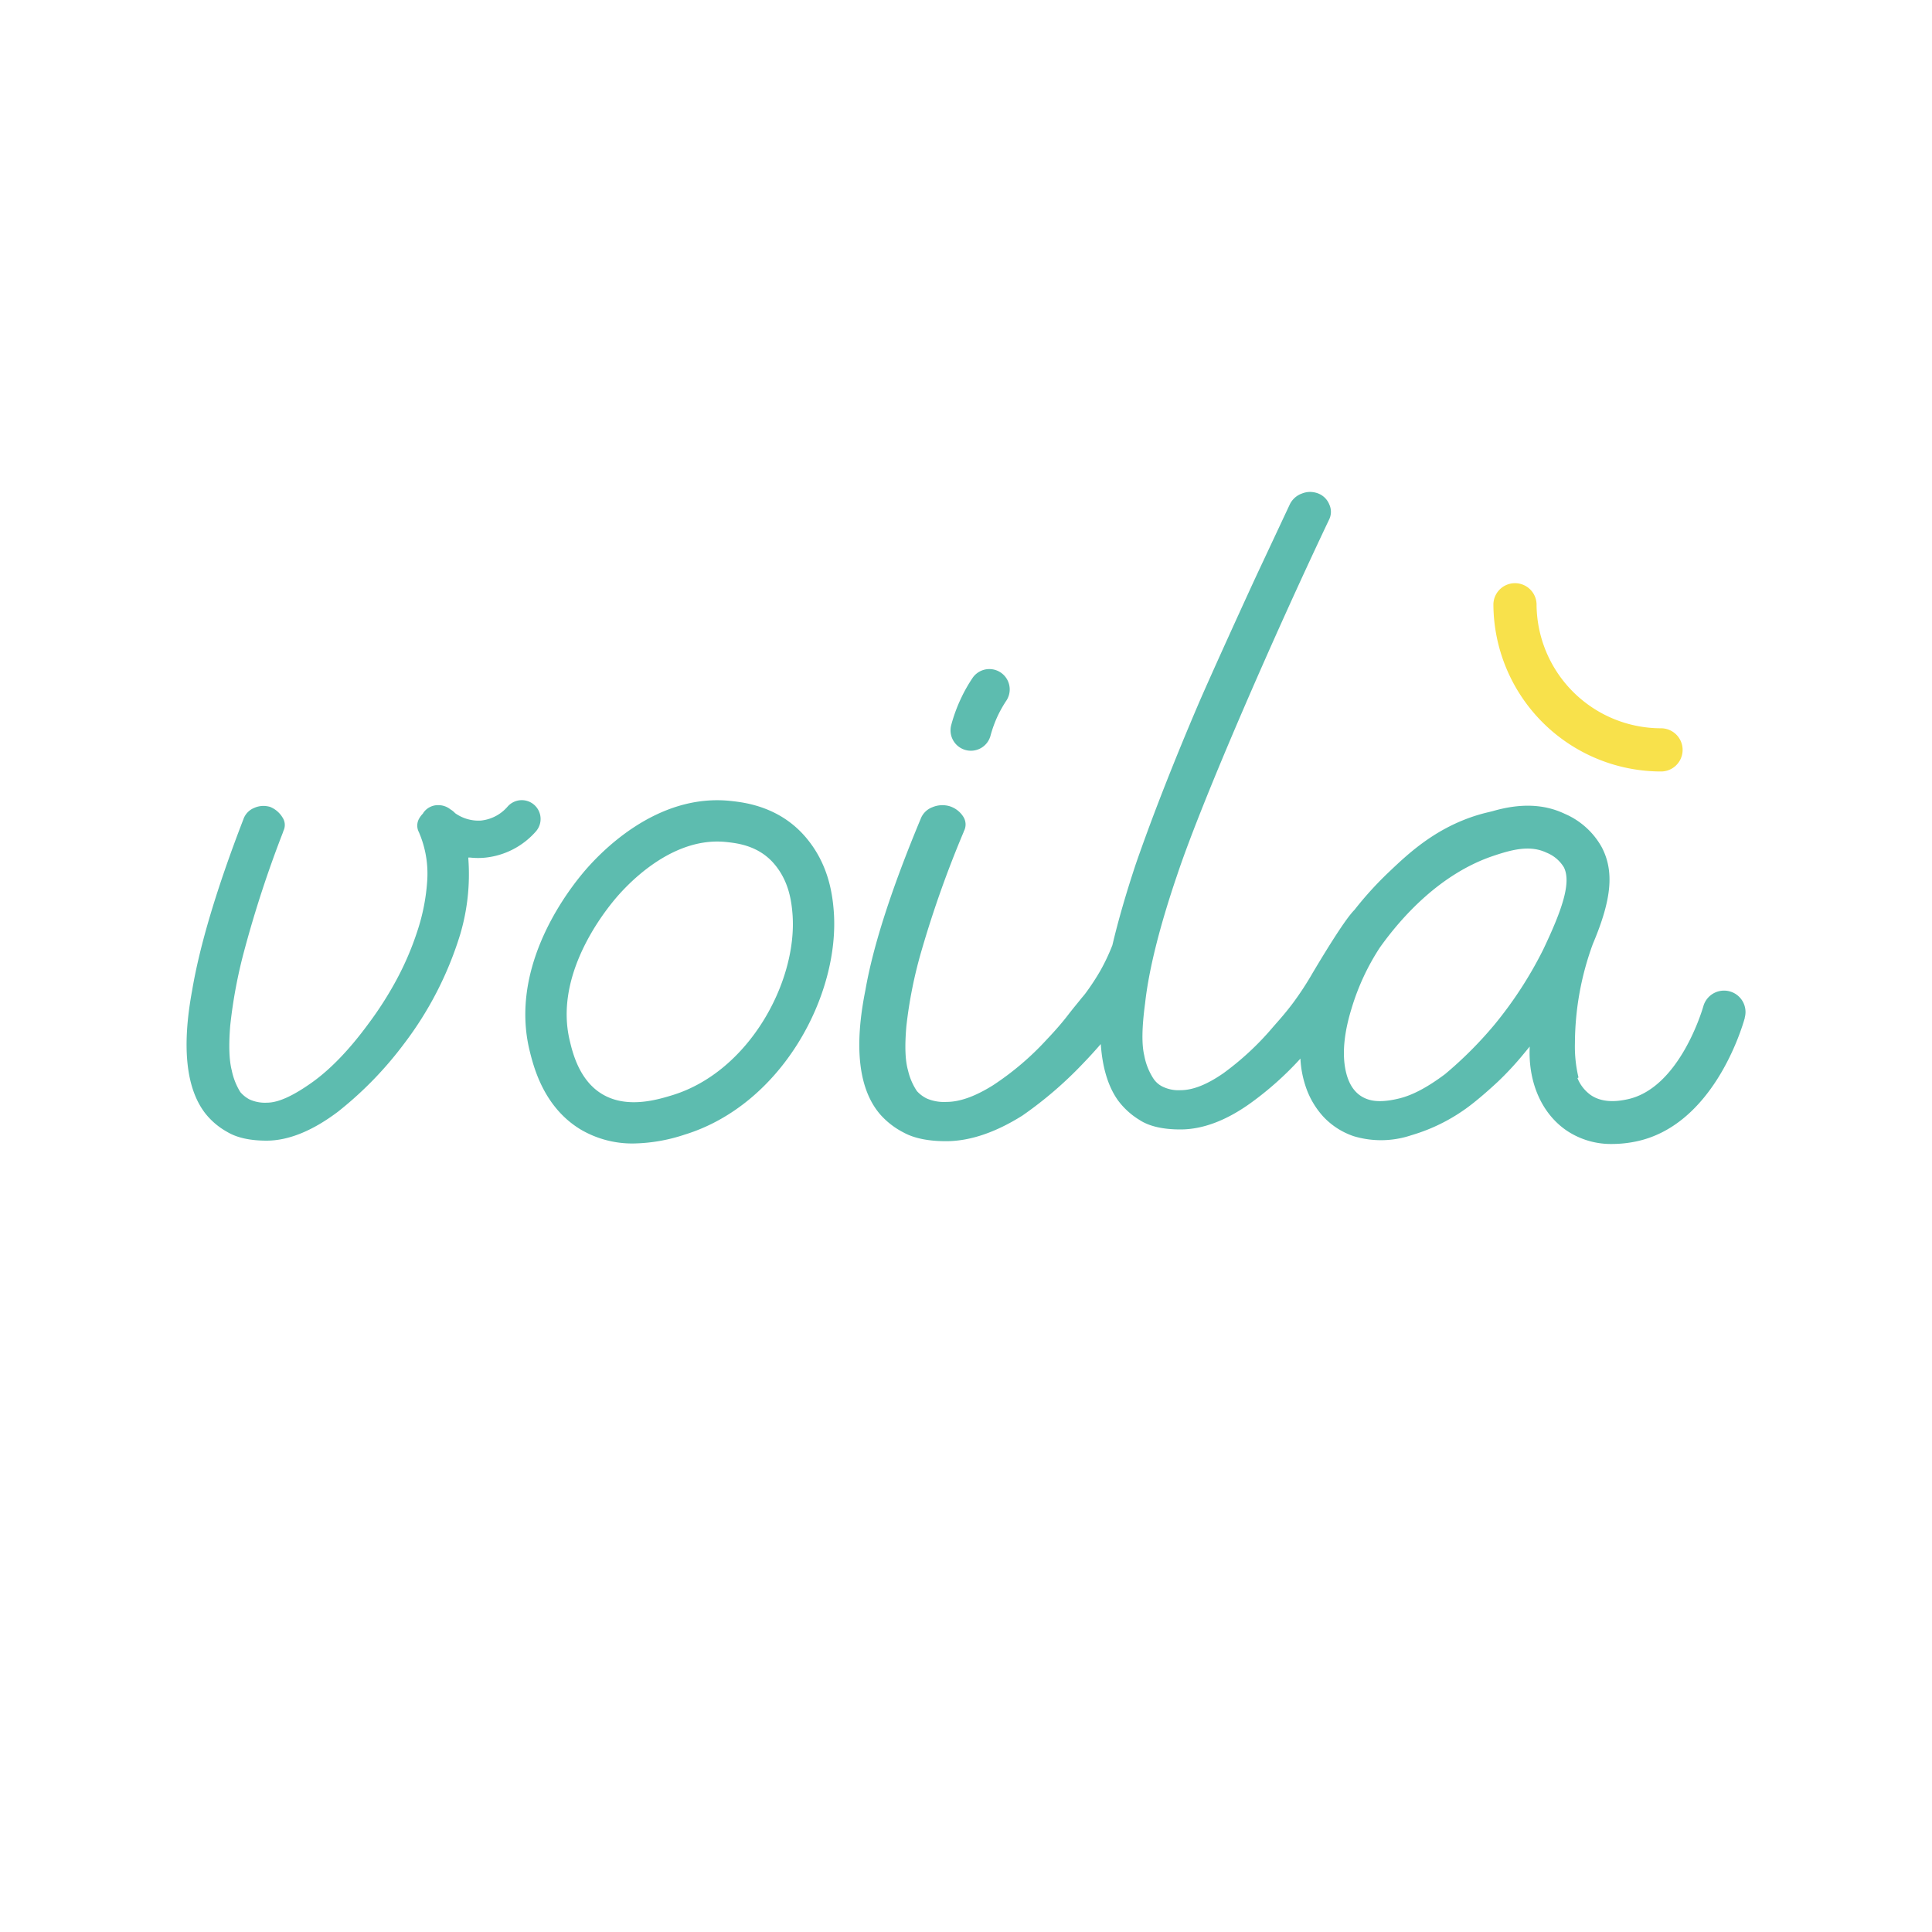 <svg id="Calque_1" data-name="Calque 1" xmlns="http://www.w3.org/2000/svg" viewBox="0 0 500 500"><defs><style>.cls-1{fill:#fff;}.cls-2{fill:#5dbcaf;}.cls-3{fill:#f8e14b;}</style></defs><title>BLEU-logo-blanc</title><rect class="cls-1" width="500" height="500"/><path class="cls-2" d="M125.74,221.94a17.88,17.88,0,0,1-2.08.11,19.6,19.6,0,0,1-2.06-.12l-.39,0,0,.39a54.73,54.73,0,0,1-2.1,19.46,90.37,90.37,0,0,1-14.66,28.5,94.47,94.47,0,0,1-17,17.44c-6.64,5-12.85,7.48-18.46,7.48-4.27,0-7.7-.76-10.19-2.26a18.89,18.89,0,0,1-5.61-4.72c-5-6.37-6.21-17.09-3.47-31.87C51.66,244.78,56.1,229.87,63,212a4.86,4.86,0,0,1,2.71-2.88,5.93,5.93,0,0,1,2.44-.55,6.37,6.37,0,0,1,1.77.26,6.7,6.7,0,0,1,3.23,2.79,3.47,3.47,0,0,1,.15,3.51l0,.1a294.37,294.37,0,0,0-10,30.47,126.44,126.44,0,0,0-3.72,19.75c-.41,5.14-.28,8.92.4,11.57a17.09,17.09,0,0,0,2.21,5.6,8.08,8.08,0,0,0,2.36,1.9,9.62,9.62,0,0,0,4.56.85c2.89,0,6.72-1.73,11.7-5.28,4.77-3.41,9.63-8.47,14.43-15a91,91,0,0,0,7.23-11.25A76.07,76.07,0,0,0,108,241a51.89,51.89,0,0,0,2.57-13.18,27,27,0,0,0-2.16-12.45,3.67,3.67,0,0,1,.07-3.54,5.94,5.94,0,0,1,1-1.3l0-.06a4.61,4.61,0,0,1,4-2.1,5,5,0,0,1,3.07,1.08,5.51,5.51,0,0,1,1.24,1,10.44,10.44,0,0,0,5.93,1.93c.35,0,.69,0,1-.05a10.5,10.5,0,0,0,6.61-3.54,4.87,4.87,0,0,1,6.86-.55,4.87,4.87,0,0,1,.56,6.86A20.19,20.19,0,0,1,125.74,221.94Zm124.17-27.83a5.25,5.25,0,0,0,6.44-3.74,31.38,31.38,0,0,1,1.95-5.29,31.82,31.82,0,0,1,2.23-3.89,5.27,5.27,0,0,0-8.73-5.89,39.41,39.41,0,0,0-3,5.24,40.69,40.69,0,0,0-2.63,7.13,5.28,5.28,0,0,0,3.74,6.44Zm-34.14,41.61c1.69,21.74-13.42,50.21-38.62,57.93A43.93,43.93,0,0,1,164,295.93a26.29,26.29,0,0,1-13.73-3.62C140.49,286.4,138,275.68,137,271.64c-4.77-20.24,7.94-38.52,13.63-45.43,4.11-5,19-21.14,38.71-18.9,3.47.39,12.7,1.45,19.51,9.76C214.26,223.66,215.39,230.87,215.77,235.72Zm-10.67.83c-.29-3.7-1.06-8.49-4.51-12.7-4.06-5-9.73-5.61-12.45-5.92a23.65,23.65,0,0,0-2.52-.14c-13.18,0-23.78,11.64-26.71,15.21-4.68,5.69-15.16,20.6-11.49,36.19.73,3.1,2.44,10.37,8.4,13.95,6.44,3.88,14.38,1.45,18.19.29l.05.15-.05-.15C194,277.29,206.45,253.8,205.1,236.55Zm246.46,26.86c-.79,2.87-8.34,28.12-28.45,32.06a30.74,30.74,0,0,1-5.83.59,20.57,20.57,0,0,1-11.73-3.4c-6.52-4.38-10.11-12.51-9.66-21.81l-2,2.42a80.45,80.45,0,0,1-6.27,6.7c-2.16,2-4.35,3.93-6.51,5.63a46.64,46.64,0,0,1-15.87,8.2,24.58,24.58,0,0,1-14.92.24,19.15,19.15,0,0,1-7.8-5,21.75,21.75,0,0,1-4.75-8.28,26.43,26.43,0,0,1-1.22-6.8,83,83,0,0,1-12.87,11.5c-6.31,4.54-12.43,6.84-18.19,6.84-4.54,0-8.09-.82-10.56-2.44a19.6,19.6,0,0,1-5.63-5.13c-2.55-3.6-4-8.48-4.42-14.53-1.61,1.86-3.14,3.53-4.67,5.11a101.11,101.11,0,0,1-15.6,13.39c-7,4.41-13.66,6.64-19.75,6.64-4.6,0-8.29-.75-11-2.24a20.54,20.54,0,0,1-6.1-4.73c-5.51-6.43-6.79-17.23-3.8-32.09,2-11.55,6.85-26.48,14.31-44.36a5.17,5.17,0,0,1,3-3,6.66,6.66,0,0,1,4.5-.27,6.46,6.46,0,0,1,3.55,2.75,3.69,3.69,0,0,1,.08,3.81l0,.08a278.32,278.32,0,0,0-10.83,30.46,115.62,115.62,0,0,0-4,19.81c-.45,5.17-.31,8.92.43,11.47a16,16,0,0,0,2.29,5.33l.05.06a8.31,8.31,0,0,0,2.55,1.89,11.28,11.28,0,0,0,5,.87c3.5,0,7.45-1.41,12.08-4.3a73.57,73.57,0,0,0,13.92-11.84c2.07-2.18,4-4.37,5.62-6.5,1.39-1.79,2.35-2.92,3-3.74s1-1.18,1.42-1.74a61.19,61.19,0,0,0,3.84-5.85,52,52,0,0,0,3.11-6.58c1.5-6.36,3.55-13.46,6.09-21.09,2.34-6.73,4.93-13.67,7.67-20.63s5.54-13.76,8.39-20.43,13.24-29.51,16-35.37l7.8-16.64a5.55,5.55,0,0,1,3.1-2.74,5.67,5.67,0,0,1,2.11-.42,6,6,0,0,1,2.14.41,5.1,5.1,0,0,1,2.86,2.88,4.53,4.53,0,0,1-.09,3.91c-14.18,29.83-32.74,72.34-39.27,91.85-4.59,13.45-7.39,24.68-8.34,33.37-.82,6.14-.89,10.51-.22,13.36a16.54,16.54,0,0,0,2.32,5.95,6,6,0,0,0,2.28,2.1,9.39,9.39,0,0,0,4.77,1c3.23,0,6.87-1.44,11.15-4.41a73.32,73.32,0,0,0,12.82-11.94l.62-.71c1.27-1.43,2.84-3.22,4.64-5.63a80.62,80.62,0,0,0,5.06-7.77l1.16-1.94c6.3-10.44,8.5-13.15,9.61-14.28a90.3,90.3,0,0,1,9.13-10c4.62-4.38,11-10.38,20.75-13.87a44.09,44.09,0,0,1,5-1.45l.88-.22c7.2-2.08,13.31-1.85,18.68.71a19.94,19.94,0,0,1,9.56,8.66c3.24,6.23,2.56,13.48-2.32,25a75.31,75.31,0,0,0-4.64,25.65,34.47,34.47,0,0,0,.9,8.81l0,.12-.1.06-.14.09h0a9.92,9.92,0,0,0,3.48,4.41c3.36,2.27,7.6,1.44,9.2,1.12,13.84-2.71,19.83-23.9,19.89-24.11a5.56,5.56,0,0,1,6.84-3.87,5.54,5.54,0,0,1,3.87,6.84Zm-46.86-39a9.27,9.27,0,0,0-4.48-3.75c-4.39-2.09-9.23-.7-14.22,1-13.19,4.61-23,15.31-28.83,23.47l-.09.13,0,0A60.44,60.44,0,0,0,349.78,261c-1.8,5.82-2.37,10.9-1.71,15.08.73,4.56,2.74,7.4,6,8.45,2,.67,4.73.58,8.19-.29s7.27-2.93,11.7-6.24a101.4,101.4,0,0,0,12.75-12.75,102.76,102.76,0,0,0,12.66-19.48C404.08,235.87,406.8,228.44,404.7,224.4Z"/><path class="cls-3" d="M429.87,199.66a43.43,43.43,0,0,1-43.38-43.38,5.59,5.59,0,0,1,11.17,0,32.24,32.24,0,0,0,32.21,32.2,5.59,5.59,0,0,1,0,11.18Z"/></svg>